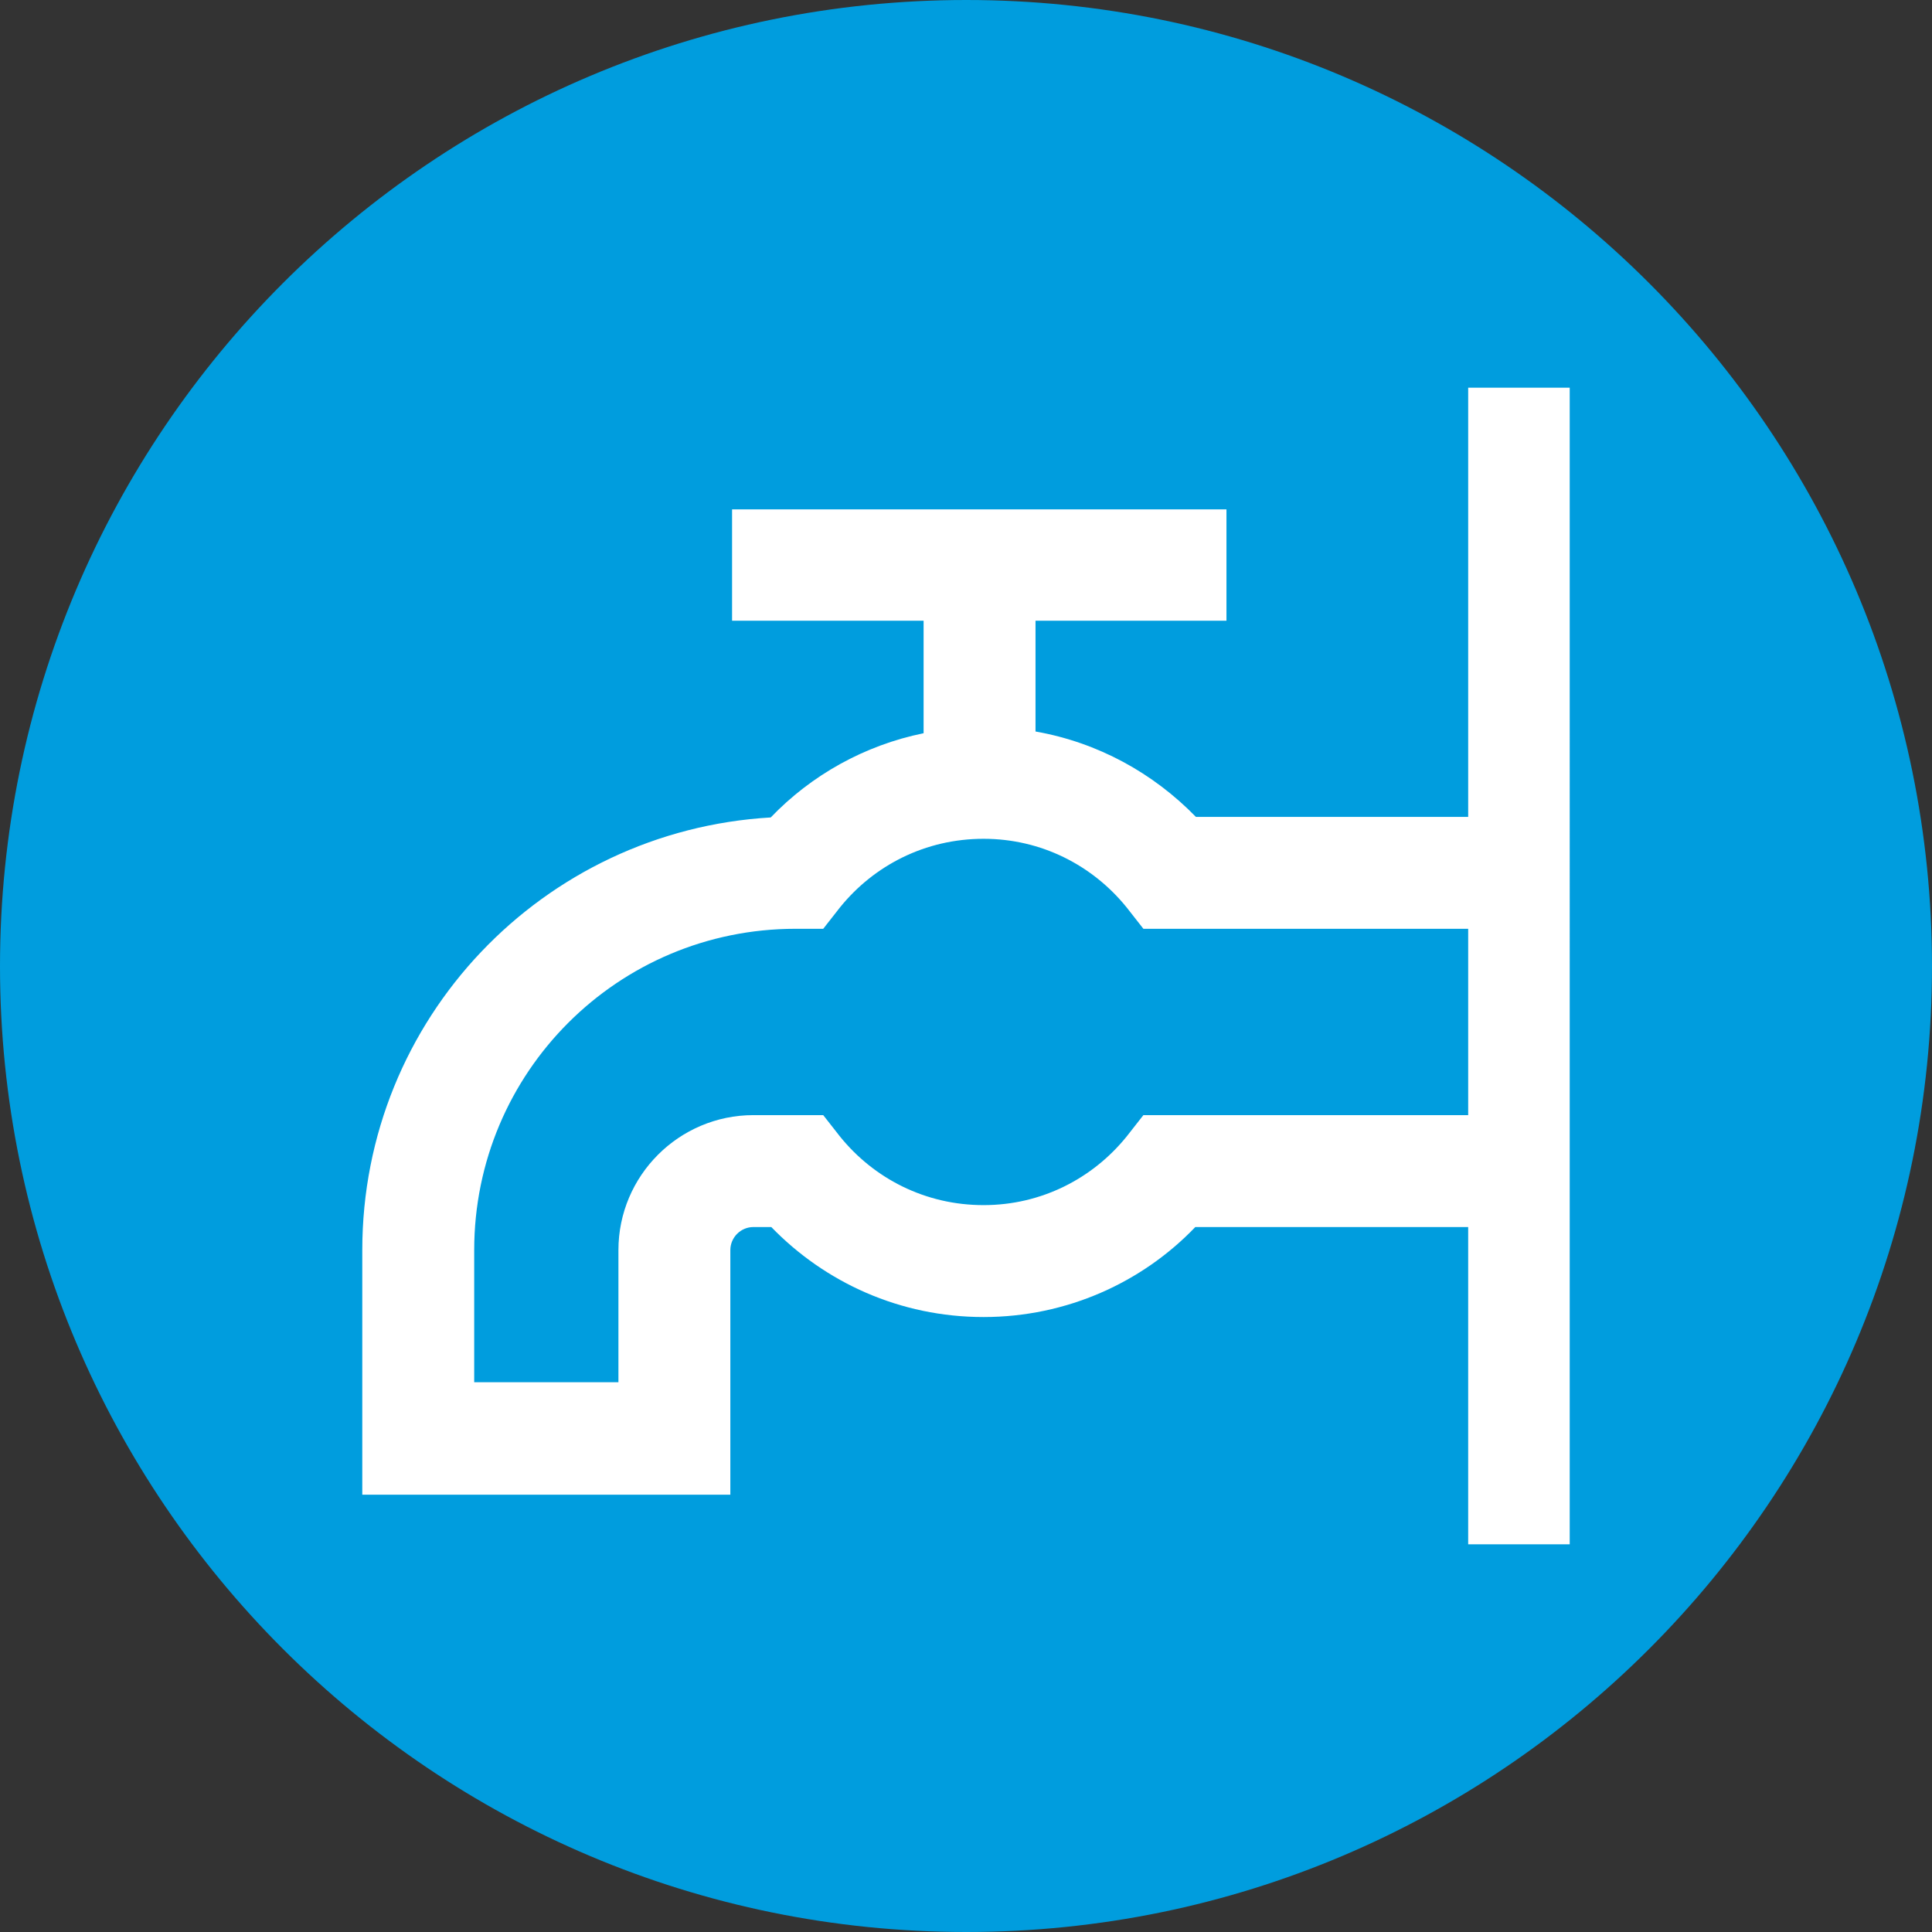 <svg xmlns="http://www.w3.org/2000/svg" width="224.21" height="224.21" version="1" viewBox="0 0 3349 3349" shape-rendering="geometricPrecision" text-rendering="geometricPrecision" image-rendering="optimizeQuality" fill-rule="evenodd" clip-rule="evenodd"><rect x="0" y="0" width="3349" height="3349" fill="#333333" stroke="none"/><defs><style>.fil0{fill:#009dde}.fil1{fill:#fff;fill-rule:nonzero}</style></defs><g id="Слой_x0020_1"><path class="fil0" d="M1675 0c924 0 1674 750 1674 1675 0 924-750 1674-1674 1674C750 3349 0 2599 0 1675 0 750 750 0 1675 0z"/><path class="fil1" d="M2545 1933h-563l-29 37c-59 73-148 119-248 119-101 0-190-46-249-119l-29-37h-121c-129 0-234 105-234 234v229H822v-229c0-308 249-557 557-557h48l29-37c59-73 148-119 249-119 100 0 189 46 248 119l29 37h563v323zm176-1261h-176v744h-472c-74-76-170-129-278-148v-192h331V883h-857v193h332v195c-103 21-195 73-265 146-395 23-708 349-708 750v424h638v-424c0-22 18-40 40-40h31c93 96 223 156 368 156 144 0 275-60 367-156h473v550h176V672z"/></g></svg>